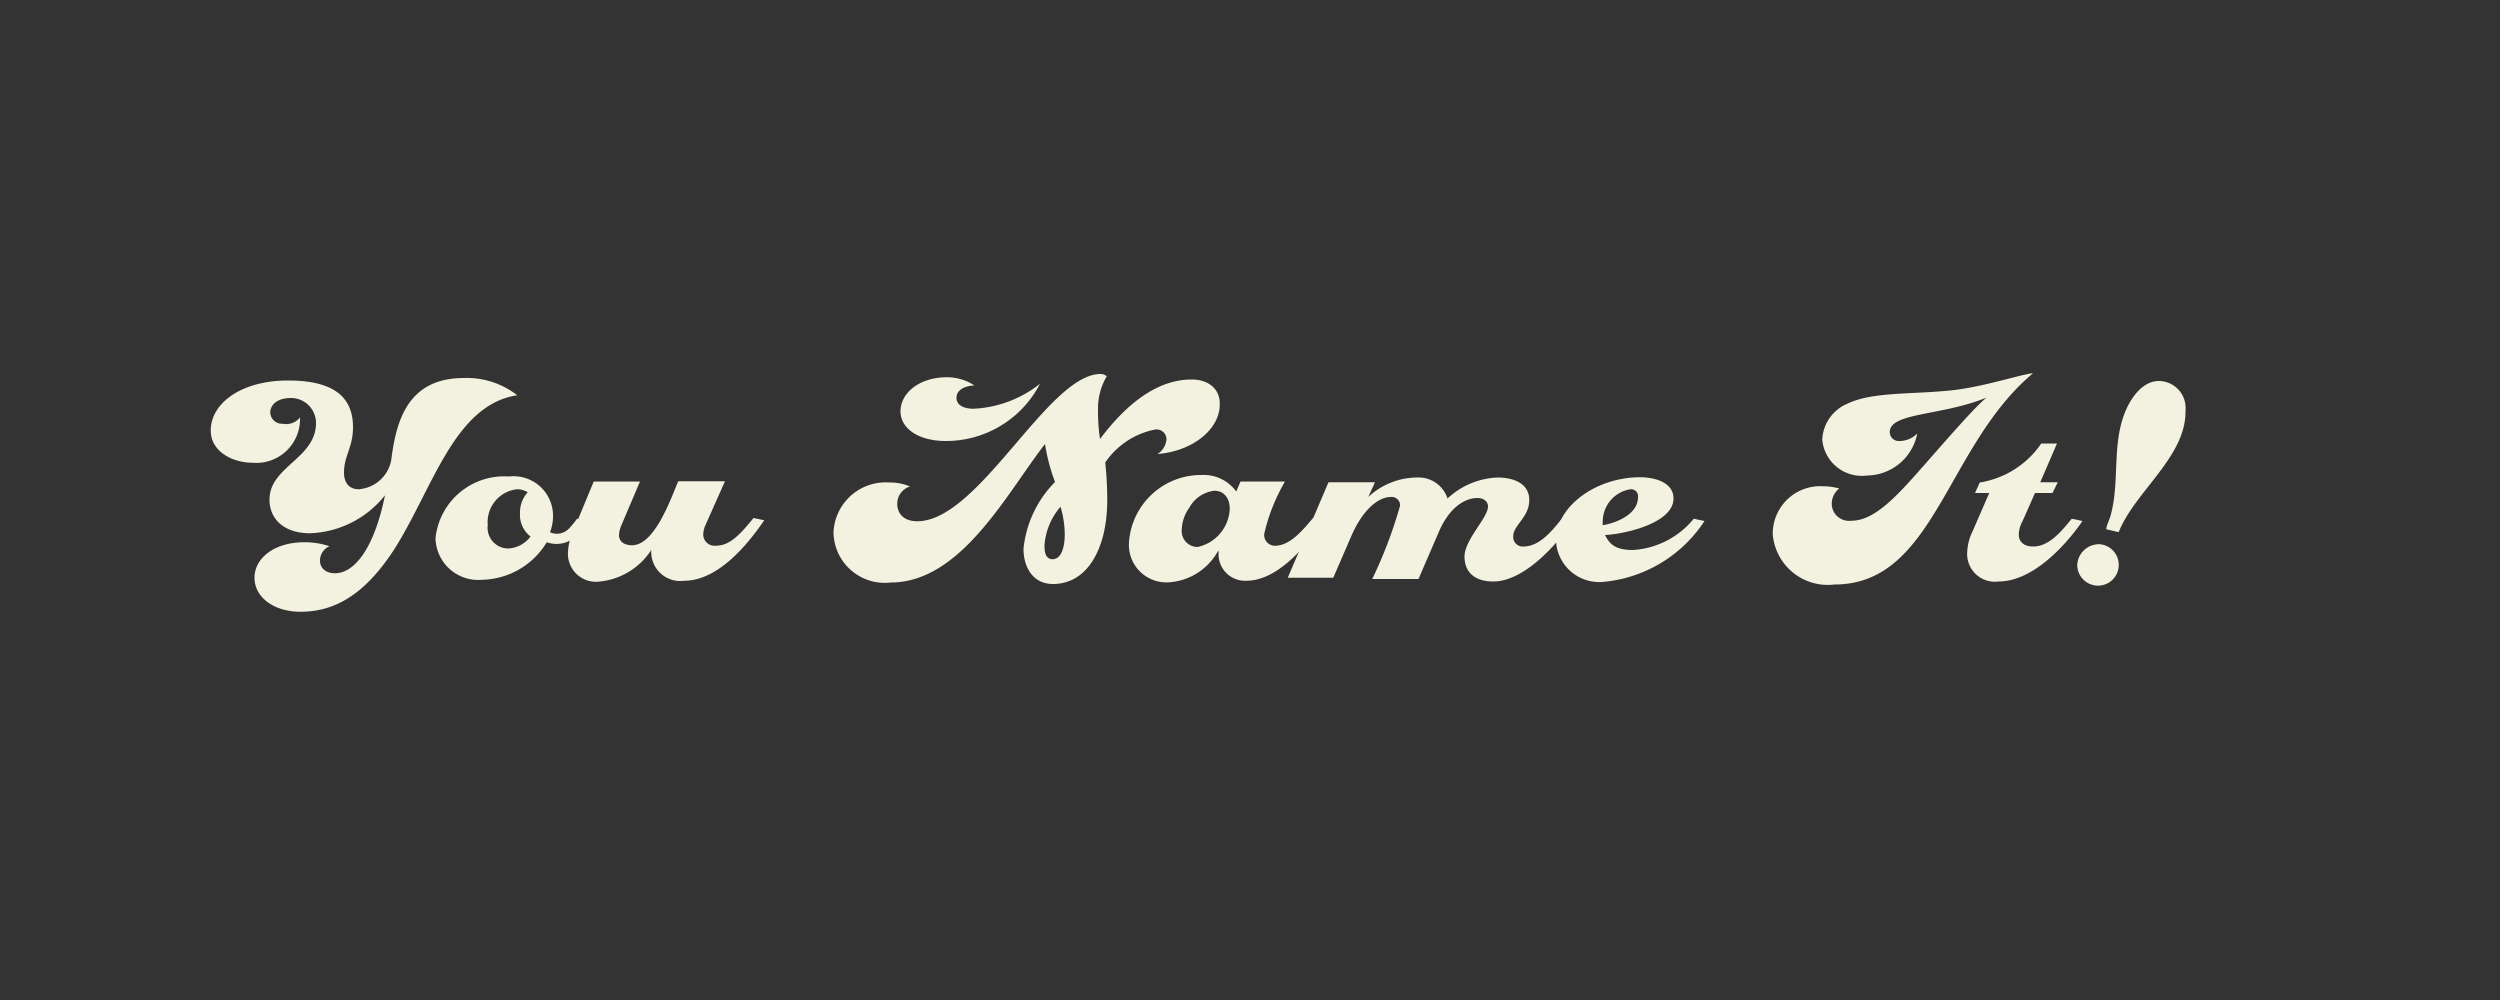 <svg id="Layer_1" data-name="Layer 1" xmlns="http://www.w3.org/2000/svg" viewBox="0 0 100 40">
  <rect x="0" y="0" width="100" height="40" fill="#333333" stroke="none"/>
  <defs>
    <style>
      .cls-1 {
        fill: #f3f1df;
      }
    </style>
  </defs>
  <g>
    <path class="cls-1" d="M15.81,21.91c-1.24,1.94-2.48,2.56-3.79,2.56-1.08,0-1.84-.59-1.84-1.36s.77-1.42,2-1.42a3.11,3.11,0,0,1,1,.16.62.62,0,0,0-.38.57c0,.3.22.51.6.51.78,0,1.57-1,2-3.12a4,4,0,0,1-3,1.52c-1,0-1.62-.53-1.62-1.35,0-1.32,1.86-1.64,1.86-3.06a1,1,0,0,0-1-1c-.57,0-.83.29-.83.58a.47.47,0,0,0,.5.45A.71.71,0,0,0,12,16.7a1.75,1.75,0,0,1-1.9,1.81c-.77,0-1.67-.43-1.67-1.29,0-1.09,1.22-2,3.09-2s2.6.69,2.6,1.87c0,.81-.36,1.14-.36,1.81,0,.43.22.67.59.67a1.43,1.43,0,0,0,1.3-1.17c.2-1.62.69-3.28,2.91-3.28a3.29,3.29,0,0,1,2.13.69C18.19,16.19,17.33,19.48,15.81,21.91Z"/>
    <path class="cls-1" d="M22,21.29a.67.67,0,0,0,.78-.17,3.25,3.25,0,0,0,.3-.37l.43.09-.26.36a1.16,1.16,0,0,1-1.38.49,3.09,3.09,0,0,1-2.57,1.5,1.71,1.71,0,0,1-1.88-1.66,2.76,2.76,0,0,1,2.93-2.47,1.58,1.58,0,0,1,1.77,1.63A1.78,1.78,0,0,1,22,21.29Zm-1.31-1.72A1.32,1.32,0,0,0,19.51,21a.83.83,0,0,0,.81.94,1.18,1.18,0,0,0,.9-.48,1.09,1.09,0,0,1-.42-.93,1.19,1.19,0,0,1,.31-.84A.85.85,0,0,0,20.73,19.57Z"/>
    <path class="cls-1" d="M26.05,22A2.78,2.78,0,0,1,24,23.26a1.12,1.12,0,0,1-1.28-1.19,2.24,2.24,0,0,1,.2-.81l.83-2H25.6L24.86,21a1.12,1.12,0,0,0-.1.4c0,.3.26.41.52.41.91,0,1.55-1.86,1.85-2.56H29L28.22,21a1,1,0,0,0-.09.37.45.45,0,0,0,.47.46c.47,0,.83-.22,1.54-1.11l.43.09c-1,1.47-2.11,2.42-3.2,2.42a1.16,1.16,0,0,1-1.32-1.17Z"/>
    <path class="cls-1" d="M46.3,18.16a.76.76,0,0,0,.36-.61.4.4,0,0,0-.45-.37,3.15,3.15,0,0,0-2,1.32A14.3,14.3,0,0,1,44.29,20c0,1.95-.8,3.36-2.17,3.36-.81,0-1.18-.68-1.18-1.41a4.43,4.43,0,0,1,1.26-2.67,7.72,7.72,0,0,1-.4-1.52c-1.51,1.94-3.35,5.54-6.17,5.54a2.05,2.05,0,0,1-2.29-2,2.09,2.09,0,0,1,2.24-2,2,2,0,0,1,.82.16.72.72,0,0,0-.51.69c0,.41.28.7.8.7,2.47,0,5.23-5.89,7.33-5.89a.38.38,0,0,1,.25.09,2.56,2.56,0,0,0-.35,1.36A7.6,7.6,0,0,0,44,17.56c1.25-1.66,2.48-2.38,3.66-2.38.75,0,1.13.44,1.13.95C48.82,17.2,47.65,18.06,46.3,18.16Zm-8.47-.52c-1.06,0-1.81-.48-1.81-1.19s.73-1.36,1.86-1.36a2,2,0,0,1,1.1.33c-.29,0-.72.13-.72.49s.41.44.67.44a4.62,4.62,0,0,0,2.67-1A4.23,4.23,0,0,1,37.83,17.64Zm4.59,2.63a2.65,2.65,0,0,0-.64,1.53c0,.19,0,.55.31.57.44,0,.5-.67.5-1A3.93,3.93,0,0,0,42.42,20.27Z"/>
    <path class="cls-1" d="M48.71,22.06a2.42,2.42,0,0,1-1.92,1.23,1.5,1.5,0,0,1-1.63-1.61A2.89,2.89,0,0,1,48.05,19a1.61,1.61,0,0,1,1.4.66l.17-.4H51.4a7.48,7.48,0,0,0-.83,2.09.43.43,0,0,0,.43.48c.6,0,1.12-.63,1.52-1.11l.43.09c-.9,1.35-2,2.42-3.1,2.42a1.06,1.06,0,0,1-1.1-1.19Zm-1.44-.89a.64.64,0,0,0,.63.71,1.63,1.63,0,0,0,1.29-1.53c0-.41-.22-.72-.62-.72a1.32,1.32,0,0,0-1,.68A1.59,1.59,0,0,0,47.27,21.17Z"/>
    <path class="cls-1" d="M60.53,21.45a.38.38,0,0,0,.41.41c.65,0,1.16-.65,1.53-1.11l.44.09c-.63.95-1.95,2.42-3.18,2.42-.69,0-1.15-.33-1.15-1s.94-1.55.94-2c0-.22-.2-.34-.42-.34-.5,0-1.12.37-1.54,1.34l-.82,1.9H54.89A18.23,18.23,0,0,0,56,20.24a.33.33,0,0,0-.37-.36c-.44,0-1.08.41-1.59,1.59l-.71,1.64H51.51l1.63-3.82H55l-.27.59a2.89,2.89,0,0,1,2-.78,1.21,1.21,0,0,1,1.17.84,3.11,3.11,0,0,1,2-.84c.58,0,1.27.2,1.27.9S60.53,21,60.53,21.45Z"/>
    <path class="cls-1" d="M65.61,19.09c.53,0,1.33.18,1.33.85,0,1-2,1.43-2.74,1.46.2.4.45.6,1.12.6a3.41,3.41,0,0,0,2.43-1.25l.43.09a5.42,5.42,0,0,1-4,2.43,1.73,1.73,0,0,1-1.94-1.65C62.24,20.26,63.83,19.09,65.61,19.09Zm-1.5,1.76a.86.86,0,0,0,0,.16c.75-.14,1.41-.53,1.41-1.12a.28.28,0,0,0-.3-.32A1.31,1.31,0,0,0,64.11,20.85Z"/>
    <path class="cls-1" d="M72.89,17.58a1.64,1.64,0,0,1,1-1.43c1-.48,2.51-.37,4.11-.53,1.31-.13,2.84-.65,3.32-.69-3.49,2.92-3.93,8.45-7.94,8.45a2.21,2.21,0,0,1-2.47-2,1.9,1.9,0,0,1,2-1.93,2.5,2.5,0,0,1,.66.09.77.77,0,0,0-.3.61.69.69,0,0,0,.77.68c.62,0,1.26-.39,2.25-1.47.71-.76,2.64-3.06,3.18-3.46-1.83.75-3.88.59-3.88,1.39a.36.36,0,0,0,.4.35,1,1,0,0,0,.7-.3,2.07,2.07,0,0,1-2,1.68A1.59,1.59,0,0,1,72.89,17.58Z"/>
    <path class="cls-1" d="M78.9,21.26l.67-1.54H79l.19-.42a3.67,3.67,0,0,0,2.46-1.56h.63l-.67,1.55h.7l-.21.43H81.4l-.5,1.13a1.18,1.18,0,0,0-.15.53c0,.25.16.48.58.48.65,0,1.16-.65,1.54-1.11l.43.09c-.69,1-2,2.42-3.36,2.42a1.11,1.11,0,0,1-1.25-1.2A2.07,2.07,0,0,1,78.9,21.26Z"/>
    <path class="cls-1" d="M84,21.77a.83.83,0,1,1-.91.83A.87.87,0,0,1,84,21.77Zm.72-.49-.47-.11c0-.14.15-.43.18-.57.36-1.33.05-2.76.55-4.06.22-.57.69-1.3,1.38-1.3a1.08,1.08,0,0,1,1.06,1.19C87.45,18.27,85.4,19.65,84.75,21.28Z"/>
  </g>
</svg>
